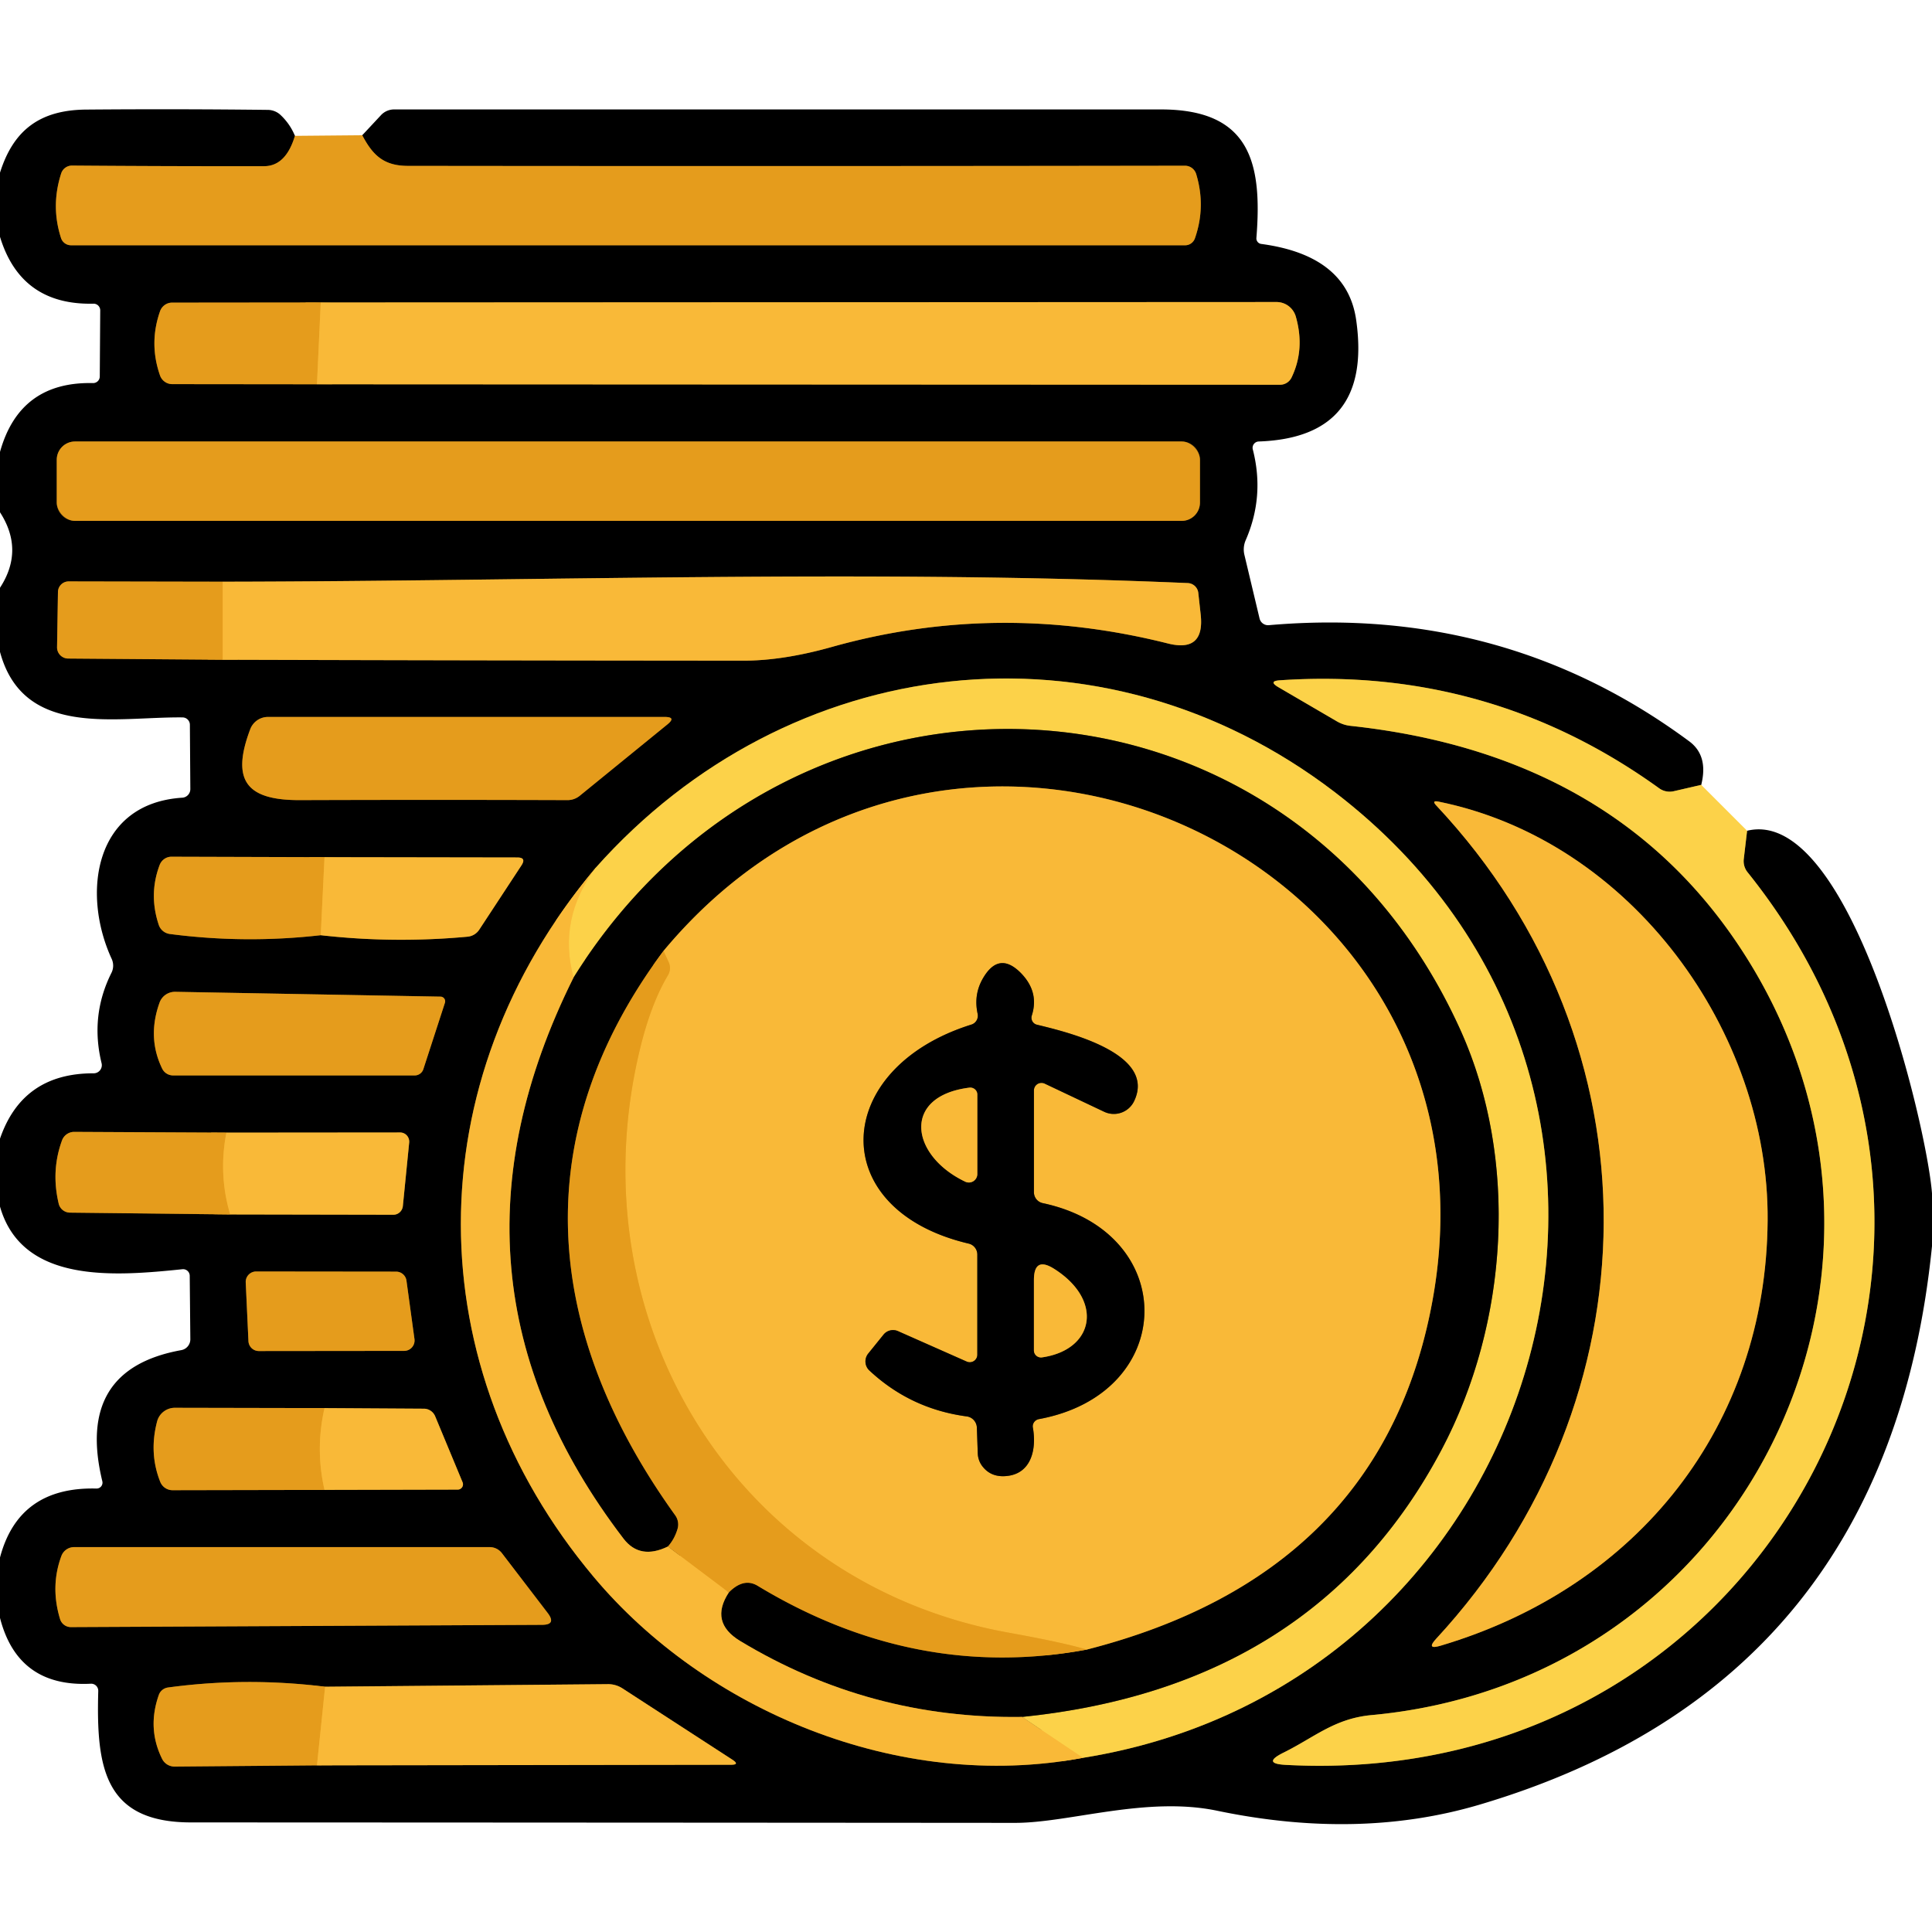 <?xml version="1.0" encoding="UTF-8" standalone="no"?>
<!DOCTYPE svg PUBLIC "-//W3C//DTD SVG 1.1//EN" "http://www.w3.org/Graphics/SVG/1.1/DTD/svg11.dtd">
<svg xmlns="http://www.w3.org/2000/svg" version="1.1" viewBox="0 0 128 128">
<g stroke-width="2.00" fill="none" stroke-linecap="butt">
<path stroke="#734e0e" vector-effect="non-scaling-stroke" d="
  M 19.54 9.00
  Q 18.94 11.00 17.51 11.01
  Q 11.17 11.02 4.77 10.97
  A 0.75 0.75 0.0 0 0 4.05 11.50
  Q 3.36 13.65 4.04 15.76
  A 0.70 0.69 -8.4 0 0 4.71 16.25
  L 78.52 16.25
  A 0.69 0.68 -80.5 0 0 79.17 15.78
  Q 79.90 13.68 79.25 11.53
  A 0.78 0.77 81.3 0 0 78.51 10.98
  Q 52.75 11.02 27.03 10.99
  C 25.41 10.99 24.69 10.27 24.00 8.96"
/>
<path stroke="#7e6925" vector-effect="non-scaling-stroke" d="
  M 112.71 52.00
  L 110.89 52.42
  A 1.21 1.17 -32.9 0 1 109.93 52.23
  Q 98.71 44.14 84.81 45.07
  Q 84.00 45.12 84.70 45.53
  L 88.57 47.79
  Q 89.00 48.04 89.48 48.09
  Q 107.56 50.04 115.99 63.89
  C 128.64 84.68 115.40 111.38 90.86 113.63
  C 88.41 113.86 87.09 115.10 85.05 116.11
  Q 83.55 116.85 85.22 116.93
  C 117.54 118.63 135.92 82.89 115.79 57.80
  A 1.18 1.18 0.0 0 1 115.53 56.91
  L 115.75 55.04"
/>
<path stroke="#7d5d1c" vector-effect="non-scaling-stroke" d="
  M 21.00 25.46
  L 84.81 25.49
  A 0.85 0.84 -77.1 0 0 85.57 25.01
  Q 86.47 23.14 85.85 20.97
  A 1.33 1.33 0.0 0 0 84.57 20.01
  L 21.25 20.04"
/>
<path stroke="#734e0e" vector-effect="non-scaling-stroke" d="
  M 21.25 20.04
  L 11.40 20.05
  A 0.86 0.84 -80.3 0 0 10.60 20.63
  Q 9.86 22.75 10.60 24.87
  A 0.86 0.86 0.0 0 0 11.41 25.45
  L 21.00 25.46"
/>
<path stroke="#efab2a" vector-effect="non-scaling-stroke" d="
  M 21.25 20.04
  L 21.00 25.46"
/>
<path stroke="#734e0e" vector-effect="non-scaling-stroke" d="
  M 79.50 30.46
  A 1.21 1.21 0.0 0 0 78.29 29.25
  L 4.97 29.25
  A 1.21 1.21 0.0 0 0 3.76 30.46
  L 3.76 33.30
  A 1.21 1.21 0.0 0 0 4.97 34.51
  L 78.29 34.51
  A 1.21 1.21 0.0 0 0 79.50 33.30
  L 79.50 30.46"
/>
<path stroke="#734e0e" vector-effect="non-scaling-stroke" d="
  M 14.75 38.54
  L 4.55 38.52
  A 0.71 0.71 0.0 0 0 3.84 39.22
  L 3.78 42.88
  A 0.74 0.74 0.0 0 0 4.51 43.63
  L 14.75 43.71"
/>
<path stroke="#7d5d1c" vector-effect="non-scaling-stroke" d="
  M 14.75 43.71
  Q 32.00 43.76 49.27 43.77
  Q 51.89 43.77 55.12 42.86
  Q 66.07 39.79 77.37 42.63
  Q 79.82 43.25 79.55 40.73
  L 79.39 39.28
  A 0.73 0.73 0.0 0 0 78.69 38.63
  C 57.52 37.72 35.96 38.51 14.75 38.54"
/>
<path stroke="#efab2a" vector-effect="non-scaling-stroke" d="
  M 14.75 43.71
  L 14.75 38.54"
/>
<path stroke="#7d5d1c" vector-effect="non-scaling-stroke" d="
  M 39.46 57.50
  C 27.49 71.75 27.67 90.56 39.33 104.47
  C 46.70 113.27 59.50 118.76 71.75 116.46"
/>
<path stroke="#7e6925" vector-effect="non-scaling-stroke" d="
  M 71.75 116.46
  C 102.71 111.50 114.06 72.10 88.43 52.48
  C 72.92 40.62 52.24 43.13 39.46 57.50"
/>
<path stroke="#fbc641" vector-effect="non-scaling-stroke" d="
  M 71.75 116.46
  L 67.71 113.75"
/>
<path stroke="#7e6925" vector-effect="non-scaling-stroke" d="
  M 67.71 113.75
  Q 87.19 111.77 95.51 96.04
  C 99.95 87.64 100.62 76.82 96.77 68.27
  C 85.41 43.09 52.54 41.49 38.00 64.76"
/>
<path stroke="#fbc641" vector-effect="non-scaling-stroke" d="
  M 38.00 64.76
  Q 36.95 60.89 39.46 57.50"
/>
<path stroke="#efab2a" vector-effect="non-scaling-stroke" d="
  M 44.25 102.46
  L 48.29 105.50"
/>
<path stroke="#7d5d1c" vector-effect="non-scaling-stroke" d="
  M 67.71 113.75
  Q 57.62 113.90 49.04 108.72
  Q 46.99 107.48 48.29 105.50"
/>
<path stroke="#734e0e" vector-effect="non-scaling-stroke" d="
  M 48.29 105.50
  Q 49.27 104.51 50.19 105.06
  Q 60.65 111.39 72.00 109.29"
/>
<path stroke="#7d5d1c" vector-effect="non-scaling-stroke" d="
  M 72.00 109.29
  Q 91.16 104.39 94.75 86.97
  C 100.93 57.06 63.56 39.48 43.96 63.00"
/>
<path stroke="#734e0e" vector-effect="non-scaling-stroke" d="
  M 43.96 63.00
  C 34.84 75.24 35.97 88.21 44.74 100.40
  A 1.04 1.04 0.0 0 1 44.89 101.29
  Q 44.69 101.97 44.25 102.46"
/>
<path stroke="#7d5d1c" vector-effect="non-scaling-stroke" d="
  M 44.25 102.46
  Q 42.40 103.36 41.31 101.94
  Q 28.09 84.65 38.00 64.76"
/>
<path stroke="#efab2a" vector-effect="non-scaling-stroke" d="
  M 72.00 109.29
  Q 70.48 108.83 66.83 108.17
  C 48.75 104.92 38.02 87.43 42.42 69.42
  Q 43.14 66.48 44.25 64.62
  A 0.94 0.93 -42.2 0 0 44.30 63.74
  L 43.96 63.00"
/>
<path stroke="#734e0e" vector-effect="non-scaling-stroke" d="
  M 16.58 48.31
  C 15.27 51.77 16.39 53.02 19.87 53.01
  Q 28.71 52.98 37.60 53.01
  A 1.28 1.28 0.0 0 0 38.40 52.73
  L 44.21 48.00
  Q 44.83 47.50 44.04 47.50
  L 17.75 47.50
  A 1.26 1.25 -79.4 0 0 16.58 48.31"
/>
<path stroke="#7d5d1c" vector-effect="non-scaling-stroke" d="
  M 117.11 80.86
  C 117.21 68.41 108.13 55.71 95.31 53.11
  Q 94.82 53.01 95.16 53.37
  C 110.11 69.31 109.78 92.74 95.16 108.56
  Q 94.45 109.33 95.45 109.03
  C 108.53 105.14 117.01 94.47 117.11 80.86"
/>
<path stroke="#7d5d1c" vector-effect="non-scaling-stroke" d="
  M 21.25 61.96
  Q 26.09 62.51 30.96 62.06
  A 1.04 1.04 0.0 0 0 31.76 61.58
  L 34.55 57.33
  Q 34.89 56.81 34.27 56.81
  L 21.50 56.79"
/>
<path stroke="#734e0e" vector-effect="non-scaling-stroke" d="
  M 21.50 56.79
  L 11.36 56.76
  A 0.85 0.83 -79.2 0 0 10.58 57.30
  Q 9.84 59.25 10.52 61.28
  A 0.90 0.89 -5.7 0 0 11.26 61.88
  Q 16.25 62.53 21.25 61.96"
/>
<path stroke="#efab2a" vector-effect="non-scaling-stroke" d="
  M 21.50 56.79
  L 21.25 61.96"
/>
<path stroke="#734e0e" vector-effect="non-scaling-stroke" d="
  M 10.57 66.43
  Q 9.74 68.74 10.75 70.81
  A 0.81 0.80 -13.0 0 0 11.47 71.25
  L 27.48 71.25
  A 0.60 0.60 0.0 0 0 28.05 70.83
  L 29.48 66.43
  A 0.31 0.31 0.0 0 0 29.19 66.03
  L 11.61 65.71
  A 1.09 1.08 10.1 0 0 10.57 66.43"
/>
<path stroke="#7d5d1c" vector-effect="non-scaling-stroke" d="
  M 15.25 80.46
  L 26.06 80.48
  A 0.64 0.63 -87.0 0 0 26.69 79.91
  L 27.11 75.69
  A 0.61 0.60 -87.4 0 0 26.51 75.03
  L 15.00 75.04"
/>
<path stroke="#734e0e" vector-effect="non-scaling-stroke" d="
  M 15.00 75.04
  L 4.93 74.99
  A 0.86 0.86 0.0 0 0 4.11 75.55
  Q 3.37 77.57 3.89 79.75
  A 0.78 0.77 -6.3 0 0 4.63 80.34
  L 15.25 80.46"
/>
<path stroke="#efab2a" vector-effect="non-scaling-stroke" d="
  M 15.00 75.04
  Q 14.46 77.79 15.25 80.46"
/>
<path stroke="#734e0e" vector-effect="non-scaling-stroke" d="
  M 16.97 84.24
  A 0.69 0.69 0.0 0 0 16.28 84.96
  L 16.46 88.85
  A 0.69 0.69 0.0 0 0 17.15 89.51
  L 26.78 89.50
  A 0.69 0.69 0.0 0 0 27.46 88.72
  L 26.93 84.85
  A 0.69 0.69 0.0 0 0 26.25 84.25
  L 16.97 84.24"
/>
<path stroke="#7d5d1c" vector-effect="non-scaling-stroke" d="
  M 21.50 98.71
  L 30.33 98.69
  A 0.35 0.35 0.0 0 0 30.65 98.21
  L 28.83 93.83
  A 0.82 0.81 78.6 0 0 28.08 93.33
  L 21.50 93.29"
/>
<path stroke="#734e0e" vector-effect="non-scaling-stroke" d="
  M 21.50 93.29
  L 11.59 93.27
  A 1.22 1.21 7.4 0 0 10.41 94.17
  Q 9.86 96.26 10.61 98.16
  A 0.88 0.88 0.0 0 0 11.45 98.73
  L 21.50 98.71"
/>
<path stroke="#efab2a" vector-effect="non-scaling-stroke" d="
  M 21.50 93.29
  Q 20.88 96.00 21.50 98.71"
/>
<path stroke="#734e0e" vector-effect="non-scaling-stroke" d="
  M 36.29 106.87
  L 33.26 102.91
  A 1.03 1.02 71.3 0 0 32.44 102.50
  L 4.91 102.50
  A 0.90 0.90 0.0 0 0 4.07 103.08
  Q 3.32 105.10 3.98 107.27
  A 0.75 0.75 0.0 0 0 4.70 107.80
  L 35.90 107.65
  Q 36.88 107.65 36.29 106.87"
/>
<path stroke="#7d5d1c" vector-effect="non-scaling-stroke" d="
  M 21.00 116.96
  L 48.43 116.92
  Q 49.03 116.92 48.53 116.59
  L 41.24 111.86
  A 1.76 1.73 60.4 0 0 40.26 111.58
  L 21.54 111.75"
/>
<path stroke="#734e0e" vector-effect="non-scaling-stroke" d="
  M 21.54 111.75
  Q 16.31 111.10 11.14 111.80
  A 0.76 0.74 5.5 0 0 10.52 112.30
  Q 9.74 114.51 10.74 116.53
  A 0.92 0.92 0.0 0 0 11.58 117.04
  L 21.00 116.96"
/>
<path stroke="#efab2a" vector-effect="non-scaling-stroke" d="
  M 21.54 111.75
  L 21.00 116.96"
/>
<path stroke="#7d5d1c" vector-effect="non-scaling-stroke" d="
  M 69.21 71.79
  L 73.16 73.66
  A 1.49 1.49 0.0 0 0 75.14 72.95
  C 76.65 69.79 70.68 68.37 68.70 67.89
  A 0.48 0.47 -74.2 0 1 68.36 67.28
  Q 68.86 65.72 67.64 64.47
  Q 66.20 63.01 65.15 64.77
  Q 64.49 65.87 64.77 67.16
  A 0.62 0.61 75.0 0 1 64.36 67.88
  C 55.10 70.78 54.63 80.14 64.17 82.39
  A 0.75 0.74 -83.7 0 1 64.75 83.12
  L 64.75 89.75
  A 0.50 0.50 0.0 0 1 64.05 90.21
  L 59.49 88.19
  A 0.81 0.81 0.0 0 0 58.53 88.43
  L 57.52 89.68
  A 0.83 0.82 -49.2 0 0 57.60 90.80
  Q 60.32 93.34 64.04 93.84
  A 0.78 0.77 -87.4 0 1 64.72 94.59
  L 64.78 96.30
  A 1.48 1.48 0.0 0 0 65.13 97.20
  Q 65.70 97.89 66.69 97.79
  C 68.36 97.63 68.68 95.96 68.43 94.58
  A 0.50 0.48 -10.2 0 1 68.83 94.02
  C 78.04 92.32 78.18 81.64 69.08 79.71
  A 0.74 0.74 0.0 0 1 68.50 78.99
  L 68.50 72.24
  A 0.50 0.50 0.0 0 1 69.21 71.79"
/>
<path stroke="#7d5d1c" vector-effect="non-scaling-stroke" d="
  M 63.95 78.29
  A 0.56 0.56 0.0 0 0 64.75 77.78
  L 64.75 72.52
  A 0.47 0.46 -3.8 0 0 64.22 72.06
  C 59.74 72.62 60.30 76.55 63.95 78.29"
/>
<path stroke="#7d5d1c" vector-effect="non-scaling-stroke" d="
  M 69.85 84.07
  Q 68.50 83.21 68.50 84.81
  L 68.50 89.47
  A 0.47 0.47 0.0 0 0 69.04 89.93
  C 72.50 89.43 73.14 86.16 69.85 84.07"
/>
</g>
<path fill="#000000" d="
  M 19.54 9.00
  Q 18.94 11.00 17.51 11.01
  Q 11.17 11.02 4.77 10.97
  A 0.75 0.75 0.0 0 0 4.05 11.50
  Q 3.36 13.65 4.04 15.76
  A 0.70 0.69 -8.4 0 0 4.71 16.25
  L 78.52 16.25
  A 0.69 0.68 -80.5 0 0 79.17 15.78
  Q 79.90 13.68 79.25 11.53
  A 0.78 0.77 81.3 0 0 78.51 10.98
  Q 52.75 11.02 27.03 10.99
  C 25.41 10.99 24.69 10.27 24.00 8.96
  L 25.25 7.62
  A 1.20 1.18 20.8 0 1 26.09 7.25
  Q 51.50 7.25 76.91 7.25
  C 82.81 7.25 83.64 10.76 83.24 15.76
  A 0.37 0.37 0.0 0 0 83.55 16.16
  Q 89.24 16.92 89.85 21.20
  Q 90.96 28.99 83.39 29.25
  A 0.42 0.42 0.0 0 0 83.00 29.77
  Q 83.80 32.88 82.53 35.79
  A 1.54 1.54 0.0 0 0 82.44 36.74
  L 83.45 40.98
  A 0.58 0.58 0.0 0 0 84.06 41.42
  Q 99.68 40.06 111.91 49.11
  Q 113.20 50.06 112.71 52.00
  L 110.89 52.42
  A 1.21 1.17 -32.9 0 1 109.93 52.23
  Q 98.71 44.14 84.81 45.07
  Q 84.00 45.12 84.70 45.53
  L 88.57 47.79
  Q 89.00 48.04 89.48 48.09
  Q 107.56 50.04 115.99 63.89
  C 128.64 84.68 115.40 111.38 90.86 113.63
  C 88.41 113.86 87.09 115.10 85.05 116.11
  Q 83.55 116.85 85.22 116.93
  C 117.54 118.63 135.92 82.89 115.79 57.80
  A 1.18 1.18 0.0 0 1 115.53 56.91
  L 115.75 55.04
  C 122.57 53.37 127.64 74.46 128.00 79.06
  L 128.00 82.56
  Q 125.08 111.56 98.00 119.57
  Q 90.04 121.92 80.66 119.97
  C 75.95 118.98 70.86 120.77 67.25 120.77
  Q 39.96 120.75 12.66 120.74
  C 6.90 120.74 6.37 117.10 6.51 112.03
  A 0.47 0.47 0.0 0 0 6.02 111.55
  Q 1.18 111.80 0.00 107.19
  L 0.00 103.19
  Q 1.24 98.49 6.39 98.62
  A 0.39 0.39 0.0 0 0 6.78 98.14
  Q 4.98 90.72 12.01 89.45
  A 0.73 0.73 0.0 0 0 12.61 88.73
  L 12.57 84.53
  A 0.44 0.44 0.0 0 0 12.08 84.09
  C 7.54 84.56 1.46 85.05 0.00 79.94
  L 0.00 75.44
  Q 1.49 71.10 6.20 71.11
  A 0.54 0.54 0.0 0 0 6.73 70.44
  Q 5.96 67.29 7.39 64.44
  A 1.07 1.06 46.0 0 0 7.40 63.53
  C 5.40 59.20 6.23 53.23 12.07 52.85
  A 0.57 0.57 0.0 0 0 12.61 52.28
  L 12.58 48.01
  A 0.49 0.49 0.0 0 0 12.09 47.53
  C 7.67 47.48 1.55 48.93 0.00 43.19
  L 0.00 38.94
  Q 1.62 36.45 0.00 33.94
  L 0.00 29.94
  Q 1.30 25.27 6.16 25.38
  A 0.44 0.44 0.0 0 0 6.61 24.95
  L 6.64 20.56
  A 0.44 0.44 0.0 0 0 6.19 20.12
  Q 1.38 20.23 0.00 15.69
  L 0.00 11.44
  C 0.88 8.64 2.62 7.29 5.69 7.26
  Q 11.71 7.21 17.73 7.28
  A 1.26 1.23 -22.4 0 1 18.60 7.63
  Q 19.22 8.22 19.54 9.00
  Z
  M 21.00 25.46
  L 84.81 25.49
  A 0.85 0.84 -77.1 0 0 85.57 25.01
  Q 86.47 23.14 85.85 20.97
  A 1.33 1.33 0.0 0 0 84.57 20.01
  L 21.25 20.04
  L 11.40 20.05
  A 0.86 0.84 -80.3 0 0 10.60 20.63
  Q 9.86 22.75 10.60 24.87
  A 0.86 0.86 0.0 0 0 11.41 25.45
  L 21.00 25.46
  Z
  M 79.50 30.46
  A 1.21 1.21 0.0 0 0 78.29 29.25
  L 4.97 29.25
  A 1.21 1.21 0.0 0 0 3.76 30.46
  L 3.76 33.30
  A 1.21 1.21 0.0 0 0 4.97 34.51
  L 78.29 34.51
  A 1.21 1.21 0.0 0 0 79.50 33.30
  L 79.50 30.46
  Z
  M 14.75 38.54
  L 4.55 38.52
  A 0.71 0.71 0.0 0 0 3.84 39.22
  L 3.78 42.88
  A 0.74 0.74 0.0 0 0 4.51 43.63
  L 14.75 43.71
  Q 32.00 43.76 49.27 43.77
  Q 51.89 43.77 55.12 42.86
  Q 66.07 39.79 77.37 42.63
  Q 79.82 43.25 79.55 40.73
  L 79.39 39.28
  A 0.73 0.73 0.0 0 0 78.69 38.63
  C 57.52 37.72 35.96 38.51 14.75 38.54
  Z
  M 39.46 57.50
  C 27.49 71.75 27.67 90.56 39.33 104.47
  C 46.70 113.27 59.50 118.76 71.75 116.46
  C 102.71 111.50 114.06 72.10 88.43 52.48
  C 72.92 40.62 52.24 43.13 39.46 57.50
  Z
  M 16.58 48.31
  C 15.27 51.77 16.39 53.02 19.87 53.01
  Q 28.71 52.98 37.60 53.01
  A 1.28 1.28 0.0 0 0 38.40 52.73
  L 44.21 48.00
  Q 44.83 47.50 44.04 47.50
  L 17.75 47.50
  A 1.26 1.25 -79.4 0 0 16.58 48.31
  Z
  M 117.11 80.86
  C 117.21 68.41 108.13 55.71 95.31 53.11
  Q 94.82 53.01 95.16 53.37
  C 110.11 69.31 109.78 92.74 95.16 108.56
  Q 94.45 109.33 95.45 109.03
  C 108.53 105.14 117.01 94.47 117.11 80.86
  Z
  M 21.25 61.96
  Q 26.09 62.51 30.96 62.06
  A 1.04 1.04 0.0 0 0 31.76 61.58
  L 34.55 57.33
  Q 34.89 56.81 34.27 56.81
  L 21.50 56.79
  L 11.36 56.76
  A 0.85 0.83 -79.2 0 0 10.58 57.30
  Q 9.84 59.25 10.52 61.28
  A 0.90 0.89 -5.7 0 0 11.26 61.88
  Q 16.25 62.53 21.25 61.96
  Z
  M 10.57 66.43
  Q 9.74 68.74 10.75 70.81
  A 0.81 0.80 -13.0 0 0 11.47 71.25
  L 27.48 71.25
  A 0.60 0.60 0.0 0 0 28.05 70.83
  L 29.48 66.43
  A 0.31 0.31 0.0 0 0 29.19 66.03
  L 11.61 65.71
  A 1.09 1.08 10.1 0 0 10.57 66.43
  Z
  M 15.25 80.46
  L 26.06 80.48
  A 0.64 0.63 -87.0 0 0 26.69 79.91
  L 27.11 75.69
  A 0.61 0.60 -87.4 0 0 26.51 75.03
  L 15.00 75.04
  L 4.93 74.99
  A 0.86 0.86 0.0 0 0 4.11 75.55
  Q 3.37 77.57 3.89 79.75
  A 0.78 0.77 -6.3 0 0 4.63 80.34
  L 15.25 80.46
  Z
  M 16.97 84.24
  A 0.69 0.69 0.0 0 0 16.28 84.96
  L 16.46 88.85
  A 0.69 0.69 0.0 0 0 17.15 89.51
  L 26.78 89.50
  A 0.69 0.69 0.0 0 0 27.46 88.72
  L 26.93 84.85
  A 0.69 0.69 0.0 0 0 26.25 84.25
  L 16.97 84.24
  Z
  M 21.50 98.71
  L 30.33 98.69
  A 0.35 0.35 0.0 0 0 30.65 98.21
  L 28.83 93.83
  A 0.82 0.81 78.6 0 0 28.08 93.33
  L 21.50 93.29
  L 11.59 93.27
  A 1.22 1.21 7.4 0 0 10.41 94.17
  Q 9.86 96.26 10.61 98.16
  A 0.88 0.88 0.0 0 0 11.45 98.73
  L 21.50 98.71
  Z
  M 36.29 106.87
  L 33.26 102.91
  A 1.03 1.02 71.3 0 0 32.44 102.50
  L 4.91 102.50
  A 0.90 0.90 0.0 0 0 4.07 103.08
  Q 3.32 105.10 3.98 107.27
  A 0.75 0.75 0.0 0 0 4.70 107.80
  L 35.90 107.65
  Q 36.88 107.65 36.29 106.87
  Z
  M 21.00 116.96
  L 48.43 116.92
  Q 49.03 116.92 48.53 116.59
  L 41.24 111.86
  A 1.76 1.73 60.4 0 0 40.26 111.58
  L 21.54 111.75
  Q 16.31 111.10 11.14 111.80
  A 0.76 0.74 5.5 0 0 10.52 112.30
  Q 9.74 114.51 10.74 116.53
  A 0.92 0.92 0.0 0 0 11.58 117.04
  L 21.00 116.96
  Z"
/>
<path fill="#e59c1c" d="
  M 19.54 9.00
  L 24.00 8.96
  C 24.69 10.27 25.41 10.99 27.03 10.99
  Q 52.75 11.02 78.51 10.98
  A 0.78 0.77 81.3 0 1 79.25 11.53
  Q 79.90 13.68 79.17 15.78
  A 0.69 0.68 -80.5 0 1 78.52 16.25
  L 4.71 16.25
  A 0.70 0.69 -8.4 0 1 4.04 15.76
  Q 3.36 13.65 4.05 11.50
  A 0.75 0.75 0.0 0 1 4.77 10.97
  Q 11.17 11.02 17.51 11.01
  Q 18.94 11.00 19.54 9.00
  Z"
/>
<path fill="#e59c1c" d="
  M 21.25 20.04
  L 21.00 25.46
  L 11.41 25.45
  A 0.86 0.86 0.0 0 1 10.60 24.87
  Q 9.86 22.75 10.60 20.63
  A 0.86 0.84 -80.3 0 1 11.40 20.05
  L 21.25 20.04
  Z"
/>
<path fill="#f9b938" d="
  M 21.25 20.04
  L 84.57 20.01
  A 1.33 1.33 0.0 0 1 85.85 20.97
  Q 86.47 23.14 85.57 25.01
  A 0.85 0.84 -77.1 0 1 84.81 25.49
  L 21.00 25.46
  L 21.25 20.04
  Z"
/>
<rect fill="#e59c1c" x="3.76" y="29.25" width="75.74" height="5.26" rx="1.21"/>
<path fill="#f9b938" d="
  M 14.75 43.71
  L 14.75 38.54
  C 35.96 38.51 57.52 37.72 78.69 38.63
  A 0.73 0.73 0.0 0 1 79.39 39.28
  L 79.55 40.73
  Q 79.82 43.25 77.37 42.63
  Q 66.07 39.79 55.12 42.86
  Q 51.89 43.77 49.27 43.77
  Q 32.00 43.76 14.75 43.71
  Z"
/>
<path fill="#e59c1c" d="
  M 14.75 38.54
  L 14.75 43.71
  L 4.51 43.63
  A 0.74 0.74 0.0 0 1 3.78 42.88
  L 3.84 39.22
  A 0.71 0.71 0.0 0 1 4.55 38.52
  L 14.75 38.54
  Z"
/>
<path fill="#fcd249" d="
  M 71.75 116.46
  L 67.71 113.75
  Q 87.19 111.77 95.51 96.04
  C 99.95 87.64 100.62 76.82 96.77 68.27
  C 85.41 43.09 52.54 41.49 38.00 64.76
  Q 36.95 60.89 39.46 57.50
  C 52.24 43.13 72.92 40.62 88.43 52.48
  C 114.06 72.10 102.71 111.50 71.75 116.46
  Z"
/>
<path fill="#fcd249" d="
  M 112.71 52.00
  L 115.75 55.04
  L 115.53 56.91
  A 1.18 1.18 0.0 0 0 115.79 57.80
  C 135.92 82.89 117.54 118.63 85.22 116.93
  Q 83.55 116.85 85.05 116.11
  C 87.09 115.10 88.41 113.86 90.86 113.63
  C 115.40 111.38 128.64 84.68 115.99 63.89
  Q 107.56 50.04 89.48 48.09
  Q 89.00 48.04 88.57 47.79
  L 84.70 45.53
  Q 84.00 45.12 84.81 45.07
  Q 98.71 44.14 109.93 52.23
  A 1.21 1.17 -32.9 0 0 110.89 52.42
  L 112.71 52.00
  Z"
/>
<path fill="#e59c1c" d="
  M 16.58 48.31
  A 1.26 1.25 -79.4 0 1 17.75 47.50
  L 44.04 47.50
  Q 44.83 47.50 44.21 48.00
  L 38.40 52.73
  A 1.28 1.28 0.0 0 1 37.60 53.01
  Q 28.71 52.98 19.87 53.01
  C 16.39 53.02 15.27 51.77 16.58 48.31
  Z"
/>
<path fill="#000000" d="
  M 67.71 113.75
  Q 57.62 113.90 49.04 108.72
  Q 46.99 107.48 48.29 105.50
  Q 49.27 104.51 50.19 105.06
  Q 60.65 111.39 72.00 109.29
  Q 91.16 104.39 94.75 86.97
  C 100.93 57.06 63.56 39.48 43.96 63.00
  C 34.84 75.24 35.97 88.21 44.74 100.40
  A 1.04 1.04 0.0 0 1 44.89 101.29
  Q 44.69 101.97 44.25 102.46
  Q 42.40 103.36 41.31 101.94
  Q 28.09 84.65 38.00 64.76
  C 52.54 41.49 85.41 43.09 96.77 68.27
  C 100.62 76.82 99.95 87.64 95.51 96.04
  Q 87.19 111.77 67.71 113.75
  Z"
/>
<path fill="#f9b938" d="
  M 72.00 109.29
  Q 70.48 108.83 66.83 108.17
  C 48.75 104.92 38.02 87.43 42.42 69.42
  Q 43.14 66.48 44.25 64.62
  A 0.94 0.93 -42.2 0 0 44.30 63.74
  L 43.96 63.00
  C 63.56 39.48 100.93 57.06 94.75 86.97
  Q 91.16 104.39 72.00 109.29
  Z
  M 69.21 71.79
  L 73.16 73.66
  A 1.49 1.49 0.0 0 0 75.14 72.95
  C 76.65 69.79 70.68 68.37 68.70 67.89
  A 0.48 0.47 -74.2 0 1 68.36 67.28
  Q 68.86 65.72 67.64 64.47
  Q 66.20 63.01 65.15 64.77
  Q 64.49 65.87 64.77 67.16
  A 0.62 0.61 75.0 0 1 64.36 67.88
  C 55.10 70.78 54.63 80.14 64.17 82.39
  A 0.75 0.74 -83.7 0 1 64.75 83.12
  L 64.75 89.75
  A 0.50 0.50 0.0 0 1 64.05 90.21
  L 59.49 88.19
  A 0.81 0.81 0.0 0 0 58.53 88.43
  L 57.52 89.68
  A 0.83 0.82 -49.2 0 0 57.60 90.80
  Q 60.32 93.34 64.04 93.84
  A 0.78 0.77 -87.4 0 1 64.72 94.59
  L 64.78 96.30
  A 1.48 1.48 0.0 0 0 65.13 97.20
  Q 65.70 97.89 66.69 97.79
  C 68.36 97.63 68.68 95.96 68.43 94.58
  A 0.50 0.48 -10.2 0 1 68.83 94.02
  C 78.04 92.32 78.18 81.64 69.08 79.71
  A 0.74 0.74 0.0 0 1 68.50 78.99
  L 68.50 72.24
  A 0.50 0.50 0.0 0 1 69.21 71.79
  Z"
/>
<path fill="#f9b938" d="
  M 95.31 53.11
  C 108.13 55.71 117.21 68.41 117.11 80.86
  C 117.01 94.47 108.53 105.14 95.45 109.03
  Q 94.45 109.33 95.16 108.56
  C 109.78 92.74 110.11 69.31 95.16 53.37
  Q 94.82 53.01 95.31 53.11
  Z"
/>
<path fill="#e59c1c" d="
  M 21.50 56.79
  L 21.25 61.96
  Q 16.25 62.53 11.26 61.88
  A 0.90 0.89 -5.7 0 1 10.52 61.28
  Q 9.84 59.25 10.58 57.30
  A 0.85 0.83 -79.2 0 1 11.36 56.76
  L 21.50 56.79
  Z"
/>
<path fill="#f9b938" d="
  M 21.50 56.79
  L 34.27 56.81
  Q 34.89 56.81 34.55 57.33
  L 31.76 61.58
  A 1.04 1.04 0.0 0 1 30.96 62.06
  Q 26.09 62.51 21.25 61.96
  L 21.50 56.79
  Z"
/>
<path fill="#f9b938" d="
  M 39.46 57.50
  Q 36.95 60.89 38.00 64.76
  Q 28.09 84.65 41.31 101.94
  Q 42.40 103.36 44.25 102.46
  L 48.29 105.50
  Q 46.99 107.48 49.04 108.72
  Q 57.62 113.90 67.71 113.75
  L 71.75 116.46
  C 59.50 118.76 46.70 113.27 39.33 104.47
  C 27.67 90.56 27.49 71.75 39.46 57.50
  Z"
/>
<path fill="#e59c1c" d="
  M 43.96 63.00
  L 44.30 63.74
  A 0.94 0.93 -42.2 0 1 44.25 64.62
  Q 43.14 66.48 42.42 69.42
  C 38.02 87.43 48.75 104.92 66.83 108.17
  Q 70.48 108.83 72.00 109.29
  Q 60.65 111.39 50.19 105.06
  Q 49.27 104.51 48.29 105.50
  L 44.25 102.46
  Q 44.69 101.97 44.89 101.29
  A 1.04 1.04 0.0 0 0 44.74 100.40
  C 35.97 88.21 34.84 75.24 43.96 63.00
  Z"
/>
<path fill="#000000" d="
  M 68.50 72.24
  L 68.50 78.99
  A 0.74 0.74 0.0 0 0 69.08 79.71
  C 78.18 81.64 78.04 92.32 68.83 94.02
  A 0.50 0.48 -10.2 0 0 68.43 94.58
  C 68.68 95.96 68.36 97.63 66.69 97.79
  Q 65.70 97.89 65.13 97.20
  A 1.48 1.48 0.0 0 1 64.78 96.30
  L 64.72 94.59
  A 0.78 0.77 -87.4 0 0 64.04 93.84
  Q 60.32 93.34 57.60 90.80
  A 0.83 0.82 -49.2 0 1 57.52 89.68
  L 58.53 88.43
  A 0.81 0.81 0.0 0 1 59.49 88.19
  L 64.05 90.21
  A 0.50 0.50 0.0 0 0 64.75 89.75
  L 64.75 83.12
  A 0.75 0.74 -83.7 0 0 64.17 82.39
  C 54.63 80.14 55.10 70.78 64.36 67.88
  A 0.62 0.61 75.0 0 0 64.77 67.16
  Q 64.49 65.87 65.15 64.77
  Q 66.20 63.01 67.64 64.47
  Q 68.86 65.72 68.36 67.28
  A 0.48 0.47 -74.2 0 0 68.70 67.89
  C 70.68 68.37 76.65 69.79 75.14 72.95
  A 1.49 1.49 0.0 0 1 73.16 73.66
  L 69.21 71.79
  A 0.50 0.50 0.0 0 0 68.50 72.24
  Z
  M 63.95 78.29
  A 0.56 0.56 0.0 0 0 64.75 77.78
  L 64.75 72.52
  A 0.47 0.46 -3.8 0 0 64.22 72.06
  C 59.74 72.62 60.30 76.55 63.95 78.29
  Z
  M 69.85 84.07
  Q 68.50 83.21 68.50 84.81
  L 68.50 89.47
  A 0.47 0.47 0.0 0 0 69.04 89.93
  C 72.50 89.43 73.14 86.16 69.85 84.07
  Z"
/>
<path fill="#e59c1c" d="
  M 10.57 66.43
  A 1.09 1.08 10.1 0 1 11.61 65.71
  L 29.19 66.03
  A 0.31 0.31 0.0 0 1 29.48 66.43
  L 28.05 70.83
  A 0.60 0.60 0.0 0 1 27.48 71.25
  L 11.47 71.25
  A 0.81 0.80 -13.0 0 1 10.75 70.81
  Q 9.74 68.74 10.57 66.43
  Z"
/>
<path fill="#f9b938" d="
  M 63.95 78.29
  C 60.30 76.55 59.74 72.62 64.22 72.06
  A 0.47 0.46 -3.8 0 1 64.75 72.52
  L 64.75 77.78
  A 0.56 0.56 0.0 0 1 63.95 78.29
  Z"
/>
<path fill="#e59c1c" d="
  M 15.00 75.04
  Q 14.46 77.79 15.25 80.46
  L 4.63 80.34
  A 0.78 0.77 -6.3 0 1 3.89 79.75
  Q 3.37 77.57 4.11 75.55
  A 0.86 0.86 0.0 0 1 4.93 74.99
  L 15.00 75.04
  Z"
/>
<path fill="#f9b938" d="
  M 15.00 75.04
  L 26.51 75.03
  A 0.61 0.60 -87.4 0 1 27.11 75.69
  L 26.69 79.91
  A 0.64 0.63 -87.0 0 1 26.06 80.48
  L 15.25 80.46
  Q 14.46 77.79 15.00 75.04
  Z"
/>
<path fill="#f9b938" d="
  M 69.85 84.07
  C 73.14 86.16 72.50 89.43 69.04 89.93
  A 0.47 0.47 0.0 0 1 68.50 89.47
  L 68.50 84.81
  Q 68.50 83.21 69.85 84.07
  Z"
/>
<path fill="#e59c1c" d="
  M 16.97 84.24
  L 26.25 84.25
  A 0.69 0.69 0.0 0 1 26.93 84.85
  L 27.46 88.72
  A 0.69 0.69 0.0 0 1 26.78 89.50
  L 17.15 89.51
  A 0.69 0.69 0.0 0 1 16.46 88.85
  L 16.28 84.96
  A 0.69 0.69 0.0 0 1 16.97 84.24
  Z"
/>
<path fill="#e59c1c" d="
  M 21.50 93.29
  Q 20.88 96.00 21.50 98.71
  L 11.45 98.73
  A 0.88 0.88 0.0 0 1 10.61 98.16
  Q 9.86 96.26 10.41 94.17
  A 1.22 1.21 7.4 0 1 11.59 93.27
  L 21.50 93.29
  Z"
/>
<path fill="#f9b938" d="
  M 21.50 93.29
  L 28.08 93.33
  A 0.82 0.81 78.6 0 1 28.83 93.83
  L 30.65 98.21
  A 0.35 0.35 0.0 0 1 30.33 98.69
  L 21.50 98.71
  Q 20.88 96.00 21.50 93.29
  Z"
/>
<path fill="#e59c1c" d="
  M 35.90 107.65
  L 4.70 107.80
  A 0.75 0.75 0.0 0 1 3.98 107.27
  Q 3.32 105.10 4.07 103.08
  A 0.90 0.90 0.0 0 1 4.91 102.50
  L 32.44 102.50
  A 1.03 1.02 71.3 0 1 33.26 102.91
  L 36.29 106.87
  Q 36.88 107.65 35.90 107.65
  Z"
/>
<path fill="#e59c1c" d="
  M 21.54 111.75
  L 21.00 116.96
  L 11.58 117.04
  A 0.92 0.92 0.0 0 1 10.74 116.53
  Q 9.74 114.51 10.52 112.30
  A 0.76 0.74 5.5 0 1 11.14 111.80
  Q 16.31 111.10 21.54 111.75
  Z"
/>
<path fill="#f9b938" d="
  M 21.00 116.96
  L 21.54 111.75
  L 40.26 111.58
  A 1.76 1.73 60.4 0 1 41.24 111.86
  L 48.53 116.59
  Q 49.03 116.92 48.43 116.92
  L 21.00 116.96
  Z"
/>
</svg>
